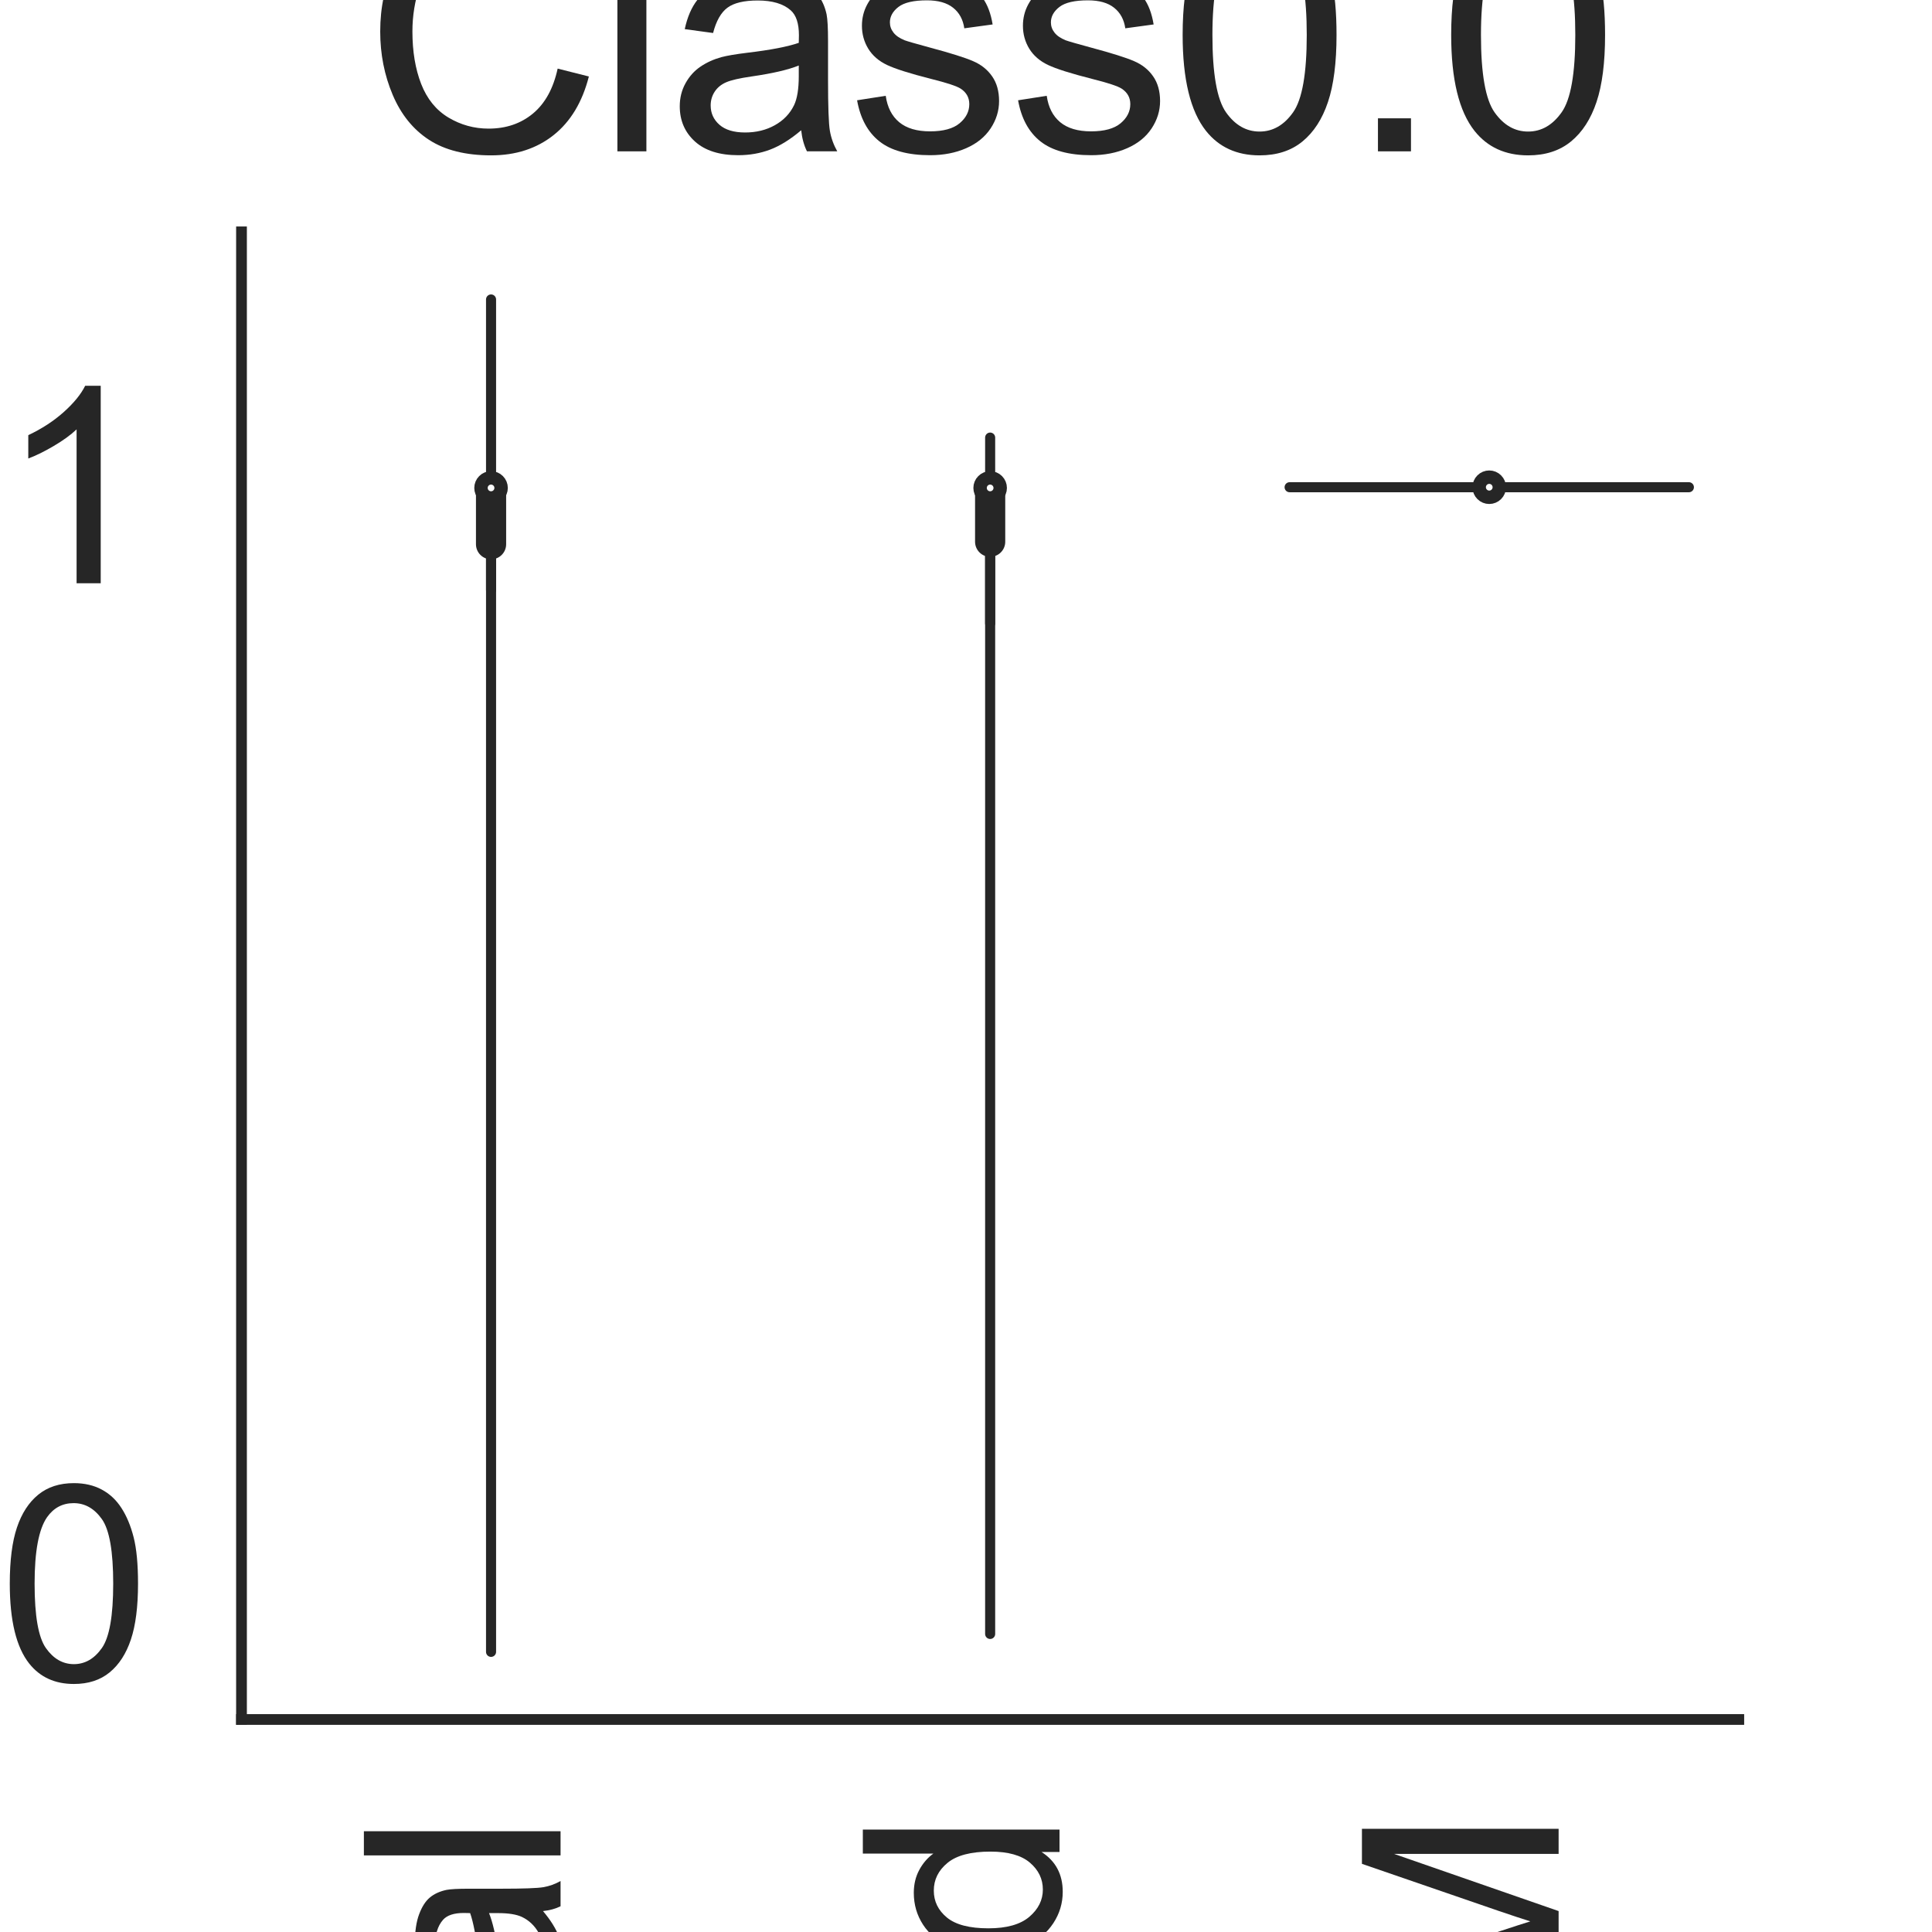 <?xml version="1.0" encoding="utf-8" standalone="no"?>
<!DOCTYPE svg PUBLIC "-//W3C//DTD SVG 1.1//EN"
  "http://www.w3.org/Graphics/SVG/1.1/DTD/svg11.dtd">
<svg height="144pt" version="1.1" viewBox="0 0 144 144" width="144pt" xmlns="http://www.w3.org/2000/svg" xmlns:xlink="http://www.w3.org/1999/xlink">
 <defs>
  <style type="text/css">*{stroke-linecap:butt;stroke-linejoin:round;}</style>
 </defs>
 <g id="figure_1">
  <g id="patch_1">
   <path d="M 0 144 
L 144 144 
L 144 0 
L 0 0 
z
" style="fill:#ffffff;"/>
  </g>
  <g id="axes_1">
   <g id="patch_2">
    <path d="M 18 128.16 
L 129.6 128.16 
L 129.6 17.28 
L 18 17.28 
z
" style="fill:#ffffff;"/>
   </g>
   <g id="matplotlib.axis_1">
    <g id="xtick_1">
     <g id="text_1">
      <!-- Original -->
      <g style="fill:#262626;" transform="translate(41.781 204.072)rotate(-90)scale(0.2 -0.2)">
       <defs>
        <path d="M 309 2231 
Q 309 3372 921 4017 
Q 1534 4663 2503 4663 
Q 3138 4663 3647 4359 
Q 4156 4056 4423 3514 
Q 4691 2972 4691 2284 
Q 4691 1588 4409 1038 
Q 4128 488 3612 205 
Q 3097 -78 2500 -78 
Q 1853 -78 1343 234 
Q 834 547 571 1087 
Q 309 1628 309 2231 
z
M 934 2222 
Q 934 1394 1379 917 
Q 1825 441 2497 441 
Q 3181 441 3623 922 
Q 4066 1403 4066 2288 
Q 4066 2847 3877 3264 
Q 3688 3681 3323 3911 
Q 2959 4141 2506 4141 
Q 1863 4141 1398 3698 
Q 934 3256 934 2222 
z
" id="ArialMT-4f" transform="scale(0.016)"/>
        <path d="M 416 0 
L 416 3319 
L 922 3319 
L 922 2816 
Q 1116 3169 1280 3281 
Q 1444 3394 1641 3394 
Q 1925 3394 2219 3213 
L 2025 2691 
Q 1819 2813 1613 2813 
Q 1428 2813 1281 2702 
Q 1134 2591 1072 2394 
Q 978 2094 978 1738 
L 978 0 
L 416 0 
z
" id="ArialMT-72" transform="scale(0.016)"/>
        <path d="M 425 3934 
L 425 4581 
L 988 4581 
L 988 3934 
L 425 3934 
z
M 425 0 
L 425 3319 
L 988 3319 
L 988 0 
L 425 0 
z
" id="ArialMT-69" transform="scale(0.016)"/>
        <path d="M 319 -275 
L 866 -356 
Q 900 -609 1056 -725 
Q 1266 -881 1628 -881 
Q 2019 -881 2231 -725 
Q 2444 -569 2519 -288 
Q 2563 -116 2559 434 
Q 2191 0 1641 0 
Q 956 0 581 494 
Q 206 988 206 1678 
Q 206 2153 378 2554 
Q 550 2956 876 3175 
Q 1203 3394 1644 3394 
Q 2231 3394 2613 2919 
L 2613 3319 
L 3131 3319 
L 3131 450 
Q 3131 -325 2973 -648 
Q 2816 -972 2473 -1159 
Q 2131 -1347 1631 -1347 
Q 1038 -1347 672 -1080 
Q 306 -813 319 -275 
z
M 784 1719 
Q 784 1066 1043 766 
Q 1303 466 1694 466 
Q 2081 466 2343 764 
Q 2606 1063 2606 1700 
Q 2606 2309 2336 2618 
Q 2066 2928 1684 2928 
Q 1309 2928 1046 2623 
Q 784 2319 784 1719 
z
" id="ArialMT-67" transform="scale(0.016)"/>
        <path d="M 422 0 
L 422 3319 
L 928 3319 
L 928 2847 
Q 1294 3394 1984 3394 
Q 2284 3394 2536 3286 
Q 2788 3178 2913 3003 
Q 3038 2828 3088 2588 
Q 3119 2431 3119 2041 
L 3119 0 
L 2556 0 
L 2556 2019 
Q 2556 2363 2490 2533 
Q 2425 2703 2258 2804 
Q 2091 2906 1866 2906 
Q 1506 2906 1245 2678 
Q 984 2450 984 1813 
L 984 0 
L 422 0 
z
" id="ArialMT-6e" transform="scale(0.016)"/>
        <path d="M 2588 409 
Q 2275 144 1986 34 
Q 1697 -75 1366 -75 
Q 819 -75 525 192 
Q 231 459 231 875 
Q 231 1119 342 1320 
Q 453 1522 633 1644 
Q 813 1766 1038 1828 
Q 1203 1872 1538 1913 
Q 2219 1994 2541 2106 
Q 2544 2222 2544 2253 
Q 2544 2597 2384 2738 
Q 2169 2928 1744 2928 
Q 1347 2928 1158 2789 
Q 969 2650 878 2297 
L 328 2372 
Q 403 2725 575 2942 
Q 747 3159 1072 3276 
Q 1397 3394 1825 3394 
Q 2250 3394 2515 3294 
Q 2781 3194 2906 3042 
Q 3031 2891 3081 2659 
Q 3109 2516 3109 2141 
L 3109 1391 
Q 3109 606 3145 398 
Q 3181 191 3288 0 
L 2700 0 
Q 2613 175 2588 409 
z
M 2541 1666 
Q 2234 1541 1622 1453 
Q 1275 1403 1131 1340 
Q 988 1278 909 1158 
Q 831 1038 831 891 
Q 831 666 1001 516 
Q 1172 366 1500 366 
Q 1825 366 2078 508 
Q 2331 650 2450 897 
Q 2541 1088 2541 1459 
L 2541 1666 
z
" id="ArialMT-61" transform="scale(0.016)"/>
        <path d="M 409 0 
L 409 4581 
L 972 4581 
L 972 0 
L 409 0 
z
" id="ArialMT-6c" transform="scale(0.016)"/>
       </defs>
       <use xlink:href="#ArialMT-4f"/>
       <use x="77.783" xlink:href="#ArialMT-72"/>
       <use x="111.084" xlink:href="#ArialMT-69"/>
       <use x="133.301" xlink:href="#ArialMT-67"/>
       <use x="188.916" xlink:href="#ArialMT-69"/>
       <use x="211.133" xlink:href="#ArialMT-6e"/>
       <use x="266.748" xlink:href="#ArialMT-61"/>
       <use x="322.363" xlink:href="#ArialMT-6c"/>
      </g>
     </g>
    </g>
    <g id="xtick_2">
     <g id="text_2">
      <!-- Mutated -->
      <g style="fill:#262626;" transform="translate(78.97 207.419)rotate(-90)scale(0.2 -0.2)">
       <defs>
        <path d="M 475 0 
L 475 4581 
L 1388 4581 
L 2472 1338 
Q 2622 884 2691 659 
Q 2769 909 2934 1394 
L 4031 4581 
L 4847 4581 
L 4847 0 
L 4263 0 
L 4263 3834 
L 2931 0 
L 2384 0 
L 1059 3900 
L 1059 0 
L 475 0 
z
" id="ArialMT-4d" transform="scale(0.016)"/>
        <path d="M 2597 0 
L 2597 488 
Q 2209 -75 1544 -75 
Q 1250 -75 995 37 
Q 741 150 617 320 
Q 494 491 444 738 
Q 409 903 409 1263 
L 409 3319 
L 972 3319 
L 972 1478 
Q 972 1038 1006 884 
Q 1059 663 1231 536 
Q 1403 409 1656 409 
Q 1909 409 2131 539 
Q 2353 669 2445 892 
Q 2538 1116 2538 1541 
L 2538 3319 
L 3100 3319 
L 3100 0 
L 2597 0 
z
" id="ArialMT-75" transform="scale(0.016)"/>
        <path d="M 1650 503 
L 1731 6 
Q 1494 -44 1306 -44 
Q 1000 -44 831 53 
Q 663 150 594 308 
Q 525 466 525 972 
L 525 2881 
L 113 2881 
L 113 3319 
L 525 3319 
L 525 4141 
L 1084 4478 
L 1084 3319 
L 1650 3319 
L 1650 2881 
L 1084 2881 
L 1084 941 
Q 1084 700 1114 631 
Q 1144 563 1211 522 
Q 1278 481 1403 481 
Q 1497 481 1650 503 
z
" id="ArialMT-74" transform="scale(0.016)"/>
        <path d="M 2694 1069 
L 3275 997 
Q 3138 488 2766 206 
Q 2394 -75 1816 -75 
Q 1088 -75 661 373 
Q 234 822 234 1631 
Q 234 2469 665 2931 
Q 1097 3394 1784 3394 
Q 2450 3394 2872 2941 
Q 3294 2488 3294 1666 
Q 3294 1616 3291 1516 
L 816 1516 
Q 847 969 1125 678 
Q 1403 388 1819 388 
Q 2128 388 2347 550 
Q 2566 713 2694 1069 
z
M 847 1978 
L 2700 1978 
Q 2663 2397 2488 2606 
Q 2219 2931 1791 2931 
Q 1403 2931 1139 2672 
Q 875 2413 847 1978 
z
" id="ArialMT-65" transform="scale(0.016)"/>
        <path d="M 2575 0 
L 2575 419 
Q 2259 -75 1647 -75 
Q 1250 -75 917 144 
Q 584 363 401 755 
Q 219 1147 219 1656 
Q 219 2153 384 2558 
Q 550 2963 881 3178 
Q 1213 3394 1622 3394 
Q 1922 3394 2156 3267 
Q 2391 3141 2538 2938 
L 2538 4581 
L 3097 4581 
L 3097 0 
L 2575 0 
z
M 797 1656 
Q 797 1019 1065 703 
Q 1334 388 1700 388 
Q 2069 388 2326 689 
Q 2584 991 2584 1609 
Q 2584 2291 2321 2609 
Q 2059 2928 1675 2928 
Q 1300 2928 1048 2622 
Q 797 2316 797 1656 
z
" id="ArialMT-64" transform="scale(0.016)"/>
       </defs>
       <use xlink:href="#ArialMT-4d"/>
       <use x="83.301" xlink:href="#ArialMT-75"/>
       <use x="138.916" xlink:href="#ArialMT-74"/>
       <use x="166.699" xlink:href="#ArialMT-61"/>
       <use x="222.314" xlink:href="#ArialMT-74"/>
       <use x="250.098" xlink:href="#ArialMT-65"/>
       <use x="305.713" xlink:href="#ArialMT-64"/>
      </g>
     </g>
    </g>
    <g id="xtick_3">
     <g id="text_3">
      <!-- STORM -->
      <g style="fill:#262626;" transform="translate(116.17 207.026)rotate(-90)scale(0.2 -0.2)">
       <defs>
        <path d="M 288 1472 
L 859 1522 
Q 900 1178 1048 958 
Q 1197 738 1509 602 
Q 1822 466 2213 466 
Q 2559 466 2825 569 
Q 3091 672 3220 851 
Q 3350 1031 3350 1244 
Q 3350 1459 3225 1620 
Q 3100 1781 2813 1891 
Q 2628 1963 1997 2114 
Q 1366 2266 1113 2400 
Q 784 2572 623 2826 
Q 463 3081 463 3397 
Q 463 3744 659 4045 
Q 856 4347 1234 4503 
Q 1613 4659 2075 4659 
Q 2584 4659 2973 4495 
Q 3363 4331 3572 4012 
Q 3781 3694 3797 3291 
L 3216 3247 
Q 3169 3681 2898 3903 
Q 2628 4125 2100 4125 
Q 1550 4125 1298 3923 
Q 1047 3722 1047 3438 
Q 1047 3191 1225 3031 
Q 1400 2872 2139 2705 
Q 2878 2538 3153 2413 
Q 3553 2228 3743 1945 
Q 3934 1663 3934 1294 
Q 3934 928 3725 604 
Q 3516 281 3123 101 
Q 2731 -78 2241 -78 
Q 1619 -78 1198 103 
Q 778 284 539 648 
Q 300 1013 288 1472 
z
" id="ArialMT-53" transform="scale(0.016)"/>
        <path d="M 1659 0 
L 1659 4041 
L 150 4041 
L 150 4581 
L 3781 4581 
L 3781 4041 
L 2266 4041 
L 2266 0 
L 1659 0 
z
" id="ArialMT-54" transform="scale(0.016)"/>
        <path d="M 503 0 
L 503 4581 
L 2534 4581 
Q 3147 4581 3465 4457 
Q 3784 4334 3975 4021 
Q 4166 3709 4166 3331 
Q 4166 2844 3850 2509 
Q 3534 2175 2875 2084 
Q 3116 1969 3241 1856 
Q 3506 1613 3744 1247 
L 4541 0 
L 3778 0 
L 3172 953 
Q 2906 1366 2734 1584 
Q 2563 1803 2427 1890 
Q 2291 1978 2150 2013 
Q 2047 2034 1813 2034 
L 1109 2034 
L 1109 0 
L 503 0 
z
M 1109 2559 
L 2413 2559 
Q 2828 2559 3062 2645 
Q 3297 2731 3419 2920 
Q 3541 3109 3541 3331 
Q 3541 3656 3305 3865 
Q 3069 4075 2559 4075 
L 1109 4075 
L 1109 2559 
z
" id="ArialMT-52" transform="scale(0.016)"/>
       </defs>
       <use xlink:href="#ArialMT-53"/>
       <use x="66.699" xlink:href="#ArialMT-54"/>
       <use x="126.033" xlink:href="#ArialMT-4f"/>
       <use x="203.816" xlink:href="#ArialMT-52"/>
       <use x="276.033" xlink:href="#ArialMT-4d"/>
      </g>
     </g>
    </g>
    <g id="text_4">
     <!-- Method -->
     <g style="fill:#262626;" transform="translate(40.448 225.735)scale(0.2 -0.2)">
      <defs>
       <path d="M 422 0 
L 422 4581 
L 984 4581 
L 984 2938 
Q 1378 3394 1978 3394 
Q 2347 3394 2619 3248 
Q 2891 3103 3008 2847 
Q 3125 2591 3125 2103 
L 3125 0 
L 2563 0 
L 2563 2103 
Q 2563 2525 2380 2717 
Q 2197 2909 1863 2909 
Q 1613 2909 1392 2779 
Q 1172 2650 1078 2428 
Q 984 2206 984 1816 
L 984 0 
L 422 0 
z
" id="ArialMT-68" transform="scale(0.016)"/>
       <path d="M 213 1659 
Q 213 2581 725 3025 
Q 1153 3394 1769 3394 
Q 2453 3394 2887 2945 
Q 3322 2497 3322 1706 
Q 3322 1066 3130 698 
Q 2938 331 2570 128 
Q 2203 -75 1769 -75 
Q 1072 -75 642 372 
Q 213 819 213 1659 
z
M 791 1659 
Q 791 1022 1069 705 
Q 1347 388 1769 388 
Q 2188 388 2466 706 
Q 2744 1025 2744 1678 
Q 2744 2294 2464 2611 
Q 2184 2928 1769 2928 
Q 1347 2928 1069 2612 
Q 791 2297 791 1659 
z
" id="ArialMT-6f" transform="scale(0.016)"/>
      </defs>
      <use xlink:href="#ArialMT-4d"/>
      <use x="83.301" xlink:href="#ArialMT-65"/>
      <use x="138.916" xlink:href="#ArialMT-74"/>
      <use x="166.699" xlink:href="#ArialMT-68"/>
      <use x="222.314" xlink:href="#ArialMT-6f"/>
      <use x="277.93" xlink:href="#ArialMT-64"/>
     </g>
    </g>
   </g>
   <g id="matplotlib.axis_2">
    <g id="ytick_1">
     <g id="text_5">
      <!-- 0 -->
      <g style="fill:#262626;" transform="translate(-0.122 125.264)scale(0.2 -0.2)">
       <defs>
        <path d="M 266 2259 
Q 266 3072 433 3567 
Q 600 4063 929 4331 
Q 1259 4600 1759 4600 
Q 2128 4600 2406 4451 
Q 2684 4303 2865 4023 
Q 3047 3744 3150 3342 
Q 3253 2941 3253 2259 
Q 3253 1453 3087 958 
Q 2922 463 2592 192 
Q 2263 -78 1759 -78 
Q 1097 -78 719 397 
Q 266 969 266 2259 
z
M 844 2259 
Q 844 1131 1108 757 
Q 1372 384 1759 384 
Q 2147 384 2411 759 
Q 2675 1134 2675 2259 
Q 2675 3391 2411 3762 
Q 2147 4134 1753 4134 
Q 1366 4134 1134 3806 
Q 844 3388 844 2259 
z
" id="ArialMT-30" transform="scale(0.016)"/>
       </defs>
       <use xlink:href="#ArialMT-30"/>
      </g>
     </g>
    </g>
    <g id="ytick_2">
     <g id="text_6">
      <!-- 1 -->
      <g style="fill:#262626;" transform="translate(-0.122 43.473)scale(0.2 -0.2)">
       <defs>
        <path d="M 2384 0 
L 1822 0 
L 1822 3584 
Q 1619 3391 1289 3197 
Q 959 3003 697 2906 
L 697 3450 
Q 1169 3672 1522 3987 
Q 1875 4303 2022 4600 
L 2384 4600 
L 2384 0 
z
" id="ArialMT-31" transform="scale(0.016)"/>
       </defs>
       <use xlink:href="#ArialMT-31"/>
      </g>
     </g>
    </g>
    <g id="text_7">
     <!-- Predictions -->
     <g style="fill:#262626;" transform="translate(-8.097 122.186)rotate(-90)scale(0.2 -0.2)">
      <defs>
       <path d="M 494 0 
L 494 4581 
L 2222 4581 
Q 2678 4581 2919 4538 
Q 3256 4481 3484 4323 
Q 3713 4166 3852 3881 
Q 3991 3597 3991 3256 
Q 3991 2672 3619 2267 
Q 3247 1863 2275 1863 
L 1100 1863 
L 1100 0 
L 494 0 
z
M 1100 2403 
L 2284 2403 
Q 2872 2403 3119 2622 
Q 3366 2841 3366 3238 
Q 3366 3525 3220 3729 
Q 3075 3934 2838 4000 
Q 2684 4041 2272 4041 
L 1100 4041 
L 1100 2403 
z
" id="ArialMT-50" transform="scale(0.016)"/>
       <path d="M 2588 1216 
L 3141 1144 
Q 3050 572 2676 248 
Q 2303 -75 1759 -75 
Q 1078 -75 664 370 
Q 250 816 250 1647 
Q 250 2184 428 2587 
Q 606 2991 970 3192 
Q 1334 3394 1763 3394 
Q 2303 3394 2647 3120 
Q 2991 2847 3088 2344 
L 2541 2259 
Q 2463 2594 2264 2762 
Q 2066 2931 1784 2931 
Q 1359 2931 1093 2626 
Q 828 2322 828 1663 
Q 828 994 1084 691 
Q 1341 388 1753 388 
Q 2084 388 2306 591 
Q 2528 794 2588 1216 
z
" id="ArialMT-63" transform="scale(0.016)"/>
       <path d="M 197 991 
L 753 1078 
Q 800 744 1014 566 
Q 1228 388 1613 388 
Q 2000 388 2187 545 
Q 2375 703 2375 916 
Q 2375 1106 2209 1216 
Q 2094 1291 1634 1406 
Q 1016 1563 777 1677 
Q 538 1791 414 1992 
Q 291 2194 291 2438 
Q 291 2659 392 2848 
Q 494 3038 669 3163 
Q 800 3259 1026 3326 
Q 1253 3394 1513 3394 
Q 1903 3394 2198 3281 
Q 2494 3169 2634 2976 
Q 2775 2784 2828 2463 
L 2278 2388 
Q 2241 2644 2061 2787 
Q 1881 2931 1553 2931 
Q 1166 2931 1000 2803 
Q 834 2675 834 2503 
Q 834 2394 903 2306 
Q 972 2216 1119 2156 
Q 1203 2125 1616 2013 
Q 2213 1853 2448 1751 
Q 2684 1650 2818 1456 
Q 2953 1263 2953 975 
Q 2953 694 2789 445 
Q 2625 197 2315 61 
Q 2006 -75 1616 -75 
Q 969 -75 630 194 
Q 291 463 197 991 
z
" id="ArialMT-73" transform="scale(0.016)"/>
      </defs>
      <use xlink:href="#ArialMT-50"/>
      <use x="66.699" xlink:href="#ArialMT-72"/>
      <use x="100" xlink:href="#ArialMT-65"/>
      <use x="155.615" xlink:href="#ArialMT-64"/>
      <use x="211.23" xlink:href="#ArialMT-69"/>
      <use x="233.447" xlink:href="#ArialMT-63"/>
      <use x="283.447" xlink:href="#ArialMT-74"/>
      <use x="311.23" xlink:href="#ArialMT-69"/>
      <use x="333.447" xlink:href="#ArialMT-6f"/>
      <use x="389.062" xlink:href="#ArialMT-6e"/>
      <use x="444.678" xlink:href="#ArialMT-73"/>
     </g>
    </g>
   </g>
   <g id="PolyCollection_1">
    <defs>
     <path d="M 36.6 -20.88 
L 36.6 -20.88 
L 36.6 -21.898 
L 36.6 -22.916 
L 36.6 -23.935 
L 36.6 -24.953 
L 36.6 -25.971 
L 36.6 -26.989 
L 36.6 -28.007 
L 36.6 -29.025 
L 36.6 -30.044 
L 36.6 -31.062 
L 36.6 -32.08 
L 36.6 -33.098 
L 36.6 -34.116 
L 36.6 -35.135 
L 36.6 -36.153 
L 36.6 -37.171 
L 36.6 -38.189 
L 36.6 -39.207 
L 36.6 -40.225 
L 36.6 -41.244 
L 36.6 -42.262 
L 36.6 -43.28 
L 36.6 -44.298 
L 36.6 -45.316 
L 36.6 -46.335 
L 36.6 -47.353 
L 36.6 -48.371 
L 36.6 -49.389 
L 36.6 -50.407 
L 36.6 -51.425 
L 36.6 -52.444 
L 36.6 -53.462 
L 36.6 -54.48 
L 36.6 -55.498 
L 36.6 -56.516 
L 36.6 -57.535 
L 36.6 -58.553 
L 36.6 -59.571 
L 36.6 -60.589 
L 36.6 -61.607 
L 36.6 -62.625 
L 36.6 -63.644 
L 36.6 -64.662 
L 36.6 -65.68 
L 36.6 -66.698 
L 36.6 -67.716 
L 36.6 -68.735 
L 36.6 -69.753 
L 36.6 -70.771 
L 36.6 -71.789 
L 36.6 -72.807 
L 36.6 -73.825 
L 36.6 -74.844 
L 36.6 -75.862 
L 36.6 -76.88 
L 36.6 -77.898 
L 36.6 -78.916 
L 36.6 -79.935 
L 36.6 -80.953 
L 36.6 -81.971 
L 36.6 -82.989 
L 36.6 -84.007 
L 36.6 -85.025 
L 36.6 -86.044 
L 36.6 -87.062 
L 36.6 -88.08 
L 36.6 -89.098 
L 36.6 -90.116 
L 36.6 -91.135 
L 36.6 -92.153 
L 36.6 -93.171 
L 36.6 -94.189 
L 36.6 -95.207 
L 36.6 -96.225 
L 36.6 -97.244 
L 36.6 -98.262 
L 36.6 -99.28 
L 36.6 -100.298 
L 36.6 -101.316 
L 36.6 -102.335 
L 36.6 -103.353 
L 36.6 -104.371 
L 36.6 -105.389 
L 36.6 -106.407 
L 36.6 -107.425 
L 36.6 -108.444 
L 36.6 -109.462 
L 36.6 -110.48 
L 36.6 -111.498 
L 36.6 -112.516 
L 36.6 -113.535 
L 36.6 -114.553 
L 36.6 -115.571 
L 36.6 -116.589 
L 36.6 -117.607 
L 36.6 -118.625 
L 36.6 -119.644 
L 36.6 -120.662 
L 36.6 -121.68 
L 36.6 -121.68 
L 36.6 -121.68 
L 36.6 -120.662 
L 36.6 -119.644 
L 36.6 -118.625 
L 36.6 -117.607 
L 36.6 -116.589 
L 36.6 -115.571 
L 36.6 -114.553 
L 36.6 -113.535 
L 36.6 -112.516 
L 36.6 -111.498 
L 36.6 -110.48 
L 36.6 -109.462 
L 36.6 -108.444 
L 36.6 -107.425 
L 36.6 -106.407 
L 36.6 -105.389 
L 36.6 -104.371 
L 36.6 -103.353 
L 36.6 -102.335 
L 36.6 -101.316 
L 36.6 -100.298 
L 36.6 -99.28 
L 36.6 -98.262 
L 36.6 -97.244 
L 36.6 -96.225 
L 36.6 -95.207 
L 36.6 -94.189 
L 36.6 -93.171 
L 36.6 -92.153 
L 36.6 -91.135 
L 36.6 -90.116 
L 36.6 -89.098 
L 36.6 -88.08 
L 36.6 -87.062 
L 36.6 -86.044 
L 36.6 -85.025 
L 36.6 -84.007 
L 36.6 -82.989 
L 36.6 -81.971 
L 36.6 -80.953 
L 36.6 -79.935 
L 36.6 -78.916 
L 36.6 -77.898 
L 36.6 -76.88 
L 36.6 -75.862 
L 36.6 -74.844 
L 36.6 -73.825 
L 36.6 -72.807 
L 36.6 -71.789 
L 36.6 -70.771 
L 36.6 -69.753 
L 36.6 -68.735 
L 36.6 -67.716 
L 36.6 -66.698 
L 36.6 -65.68 
L 36.6 -64.662 
L 36.6 -63.644 
L 36.6 -62.625 
L 36.6 -61.607 
L 36.6 -60.589 
L 36.6 -59.571 
L 36.6 -58.553 
L 36.6 -57.535 
L 36.6 -56.516 
L 36.6 -55.498 
L 36.6 -54.48 
L 36.6 -53.462 
L 36.6 -52.444 
L 36.6 -51.425 
L 36.6 -50.407 
L 36.6 -49.389 
L 36.6 -48.371 
L 36.6 -47.353 
L 36.6 -46.335 
L 36.6 -45.316 
L 36.6 -44.298 
L 36.6 -43.28 
L 36.6 -42.262 
L 36.6 -41.244 
L 36.6 -40.225 
L 36.6 -39.207 
L 36.6 -38.189 
L 36.6 -37.171 
L 36.6 -36.153 
L 36.6 -35.135 
L 36.6 -34.116 
L 36.6 -33.098 
L 36.6 -32.08 
L 36.6 -31.062 
L 36.6 -30.044 
L 36.6 -29.025 
L 36.6 -28.007 
L 36.6 -26.989 
L 36.6 -25.971 
L 36.6 -24.953 
L 36.6 -23.935 
L 36.6 -22.916 
L 36.6 -21.898 
L 36.6 -20.88 
z
" id="m8f6e535acb" style="stroke:#262626;stroke-width:0.75;"/>
    </defs>
    <g clip-path="url(#p2d45254655)">
     <use style="fill:#7f9dd2;stroke:#262626;stroke-width:0.75;" x="0" xlink:href="#m8f6e535acb" y="144"/>
    </g>
   </g>
   <g id="PolyCollection_2">
    <defs>
     <path d="M 73.8 -22.215 
L 73.8 -22.215 
L 73.8 -23.116 
L 73.8 -24.016 
L 73.8 -24.917 
L 73.8 -25.818 
L 73.8 -26.718 
L 73.8 -27.619 
L 73.8 -28.52 
L 73.8 -29.421 
L 73.8 -30.321 
L 73.8 -31.222 
L 73.8 -32.123 
L 73.8 -33.023 
L 73.8 -33.924 
L 73.8 -34.825 
L 73.8 -35.726 
L 73.8 -36.626 
L 73.8 -37.527 
L 73.8 -38.428 
L 73.8 -39.328 
L 73.8 -40.229 
L 73.8 -41.13 
L 73.8 -42.031 
L 73.8 -42.931 
L 73.8 -43.832 
L 73.8 -44.733 
L 73.8 -45.633 
L 73.8 -46.534 
L 73.8 -47.435 
L 73.8 -48.336 
L 73.8 -49.236 
L 73.8 -50.137 
L 73.8 -51.038 
L 73.8 -51.938 
L 73.8 -52.839 
L 73.8 -53.74 
L 73.8 -54.64 
L 73.8 -55.541 
L 73.8 -56.442 
L 73.8 -57.343 
L 73.8 -58.243 
L 73.8 -59.144 
L 73.8 -60.045 
L 73.8 -60.945 
L 73.8 -61.846 
L 73.8 -62.747 
L 73.8 -63.648 
L 73.8 -64.548 
L 73.8 -65.449 
L 73.8 -66.35 
L 73.8 -67.25 
L 73.8 -68.151 
L 73.8 -69.052 
L 73.8 -69.953 
L 73.8 -70.853 
L 73.8 -71.754 
L 73.8 -72.655 
L 73.8 -73.555 
L 73.8 -74.456 
L 73.8 -75.357 
L 73.8 -76.257 
L 73.8 -77.158 
L 73.8 -78.059 
L 73.8 -78.96 
L 73.8 -79.86 
L 73.8 -80.761 
L 73.8 -81.662 
L 73.8 -82.562 
L 73.8 -83.463 
L 73.8 -84.364 
L 73.8 -85.265 
L 73.8 -86.165 
L 73.8 -87.066 
L 73.8 -87.967 
L 73.8 -88.867 
L 73.8 -89.768 
L 73.8 -90.669 
L 73.8 -91.57 
L 73.8 -92.47 
L 73.8 -93.371 
L 73.8 -94.272 
L 73.8 -95.172 
L 73.8 -96.073 
L 73.8 -96.974 
L 73.8 -97.875 
L 73.8 -98.775 
L 73.8 -99.676 
L 73.8 -100.577 
L 73.8 -101.477 
L 73.8 -102.378 
L 73.8 -103.279 
L 73.8 -104.179 
L 73.8 -105.08 
L 73.799 -105.981 
L 73.799 -106.882 
L 73.799 -107.782 
L 73.799 -108.683 
L 73.8 -109.584 
L 73.8 -110.484 
L 73.8 -111.385 
L 73.8 -111.385 
L 73.8 -111.385 
L 73.8 -110.484 
L 73.8 -109.584 
L 73.801 -108.683 
L 73.801 -107.782 
L 73.801 -106.882 
L 73.801 -105.981 
L 73.8 -105.08 
L 73.8 -104.179 
L 73.8 -103.279 
L 73.8 -102.378 
L 73.8 -101.477 
L 73.8 -100.577 
L 73.8 -99.676 
L 73.8 -98.775 
L 73.8 -97.875 
L 73.8 -96.974 
L 73.8 -96.073 
L 73.8 -95.172 
L 73.8 -94.272 
L 73.8 -93.371 
L 73.8 -92.47 
L 73.8 -91.57 
L 73.8 -90.669 
L 73.8 -89.768 
L 73.8 -88.867 
L 73.8 -87.967 
L 73.8 -87.066 
L 73.8 -86.165 
L 73.8 -85.265 
L 73.8 -84.364 
L 73.8 -83.463 
L 73.8 -82.562 
L 73.8 -81.662 
L 73.8 -80.761 
L 73.8 -79.86 
L 73.8 -78.96 
L 73.8 -78.059 
L 73.8 -77.158 
L 73.8 -76.257 
L 73.8 -75.357 
L 73.8 -74.456 
L 73.8 -73.555 
L 73.8 -72.655 
L 73.8 -71.754 
L 73.8 -70.853 
L 73.8 -69.953 
L 73.8 -69.052 
L 73.8 -68.151 
L 73.8 -67.25 
L 73.8 -66.35 
L 73.8 -65.449 
L 73.8 -64.548 
L 73.8 -63.648 
L 73.8 -62.747 
L 73.8 -61.846 
L 73.8 -60.945 
L 73.8 -60.045 
L 73.8 -59.144 
L 73.8 -58.243 
L 73.8 -57.343 
L 73.8 -56.442 
L 73.8 -55.541 
L 73.8 -54.64 
L 73.8 -53.74 
L 73.8 -52.839 
L 73.8 -51.938 
L 73.8 -51.038 
L 73.8 -50.137 
L 73.8 -49.236 
L 73.8 -48.336 
L 73.8 -47.435 
L 73.8 -46.534 
L 73.8 -45.633 
L 73.8 -44.733 
L 73.8 -43.832 
L 73.8 -42.931 
L 73.8 -42.031 
L 73.8 -41.13 
L 73.8 -40.229 
L 73.8 -39.328 
L 73.8 -38.428 
L 73.8 -37.527 
L 73.8 -36.626 
L 73.8 -35.726 
L 73.8 -34.825 
L 73.8 -33.924 
L 73.8 -33.023 
L 73.8 -32.123 
L 73.8 -31.222 
L 73.8 -30.321 
L 73.8 -29.421 
L 73.8 -28.52 
L 73.8 -27.619 
L 73.8 -26.718 
L 73.8 -25.818 
L 73.8 -24.917 
L 73.8 -24.016 
L 73.8 -23.116 
L 73.8 -22.215 
z
" id="m8f122bc2ad" style="stroke:#262626;stroke-width:0.75;"/>
    </defs>
    <g clip-path="url(#p2d45254655)">
     <use style="fill:#1a1a66;stroke:#262626;stroke-width:0.75;" x="0" xlink:href="#m8f122bc2ad" y="144"/>
    </g>
   </g>
   <g id="PolyCollection_3">
    <defs>
     <path d="M 112.303 -107.685 
L 109.697 -107.685 
L 109.517 -107.685 
L 109.319 -107.685 
L 109.102 -107.685 
L 108.868 -107.685 
L 108.614 -107.685 
L 108.342 -107.685 
L 108.051 -107.685 
L 107.743 -107.685 
L 107.418 -107.685 
L 107.078 -107.685 
L 106.723 -107.685 
L 106.356 -107.685 
L 105.979 -107.685 
L 105.595 -107.685 
L 105.205 -107.685 
L 104.814 -107.685 
L 104.424 -107.685 
L 104.038 -107.685 
L 103.659 -107.685 
L 103.292 -107.685 
L 102.938 -107.685 
L 102.602 -107.685 
L 102.287 -107.685 
L 101.994 -107.685 
L 101.726 -107.685 
L 101.485 -107.685 
L 101.272 -107.685 
L 101.089 -107.685 
L 100.935 -107.685 
L 100.81 -107.685 
L 100.713 -107.685 
L 100.642 -107.685 
L 100.597 -107.685 
L 100.573 -107.685 
L 100.568 -107.685 
L 100.578 -107.685 
L 100.599 -107.685 
L 100.626 -107.685 
L 100.656 -107.685 
L 100.685 -107.685 
L 100.706 -107.685 
L 100.716 -107.685 
L 100.712 -107.685 
L 100.689 -107.685 
L 100.643 -107.685 
L 100.574 -107.685 
L 100.477 -107.685 
L 100.353 -107.685 
L 100.201 -107.685 
L 100.02 -107.685 
L 99.813 -107.685 
L 99.58 -107.685 
L 99.326 -107.685 
L 99.052 -107.685 
L 98.763 -107.685 
L 98.465 -107.685 
L 98.161 -107.685 
L 97.858 -107.685 
L 97.562 -107.685 
L 97.279 -107.685 
L 97.014 -107.685 
L 96.773 -107.685 
L 96.563 -107.685 
L 96.388 -107.685 
L 96.253 -107.685 
L 96.163 -107.685 
L 96.12 -107.685 
L 96.128 -107.685 
L 96.188 -107.685 
L 96.302 -107.685 
L 96.469 -107.685 
L 96.689 -107.685 
L 96.961 -107.685 
L 97.283 -107.685 
L 97.651 -107.685 
L 98.062 -107.685 
L 98.512 -107.685 
L 98.996 -107.685 
L 99.509 -107.685 
L 100.047 -107.685 
L 100.603 -107.685 
L 101.173 -107.685 
L 101.751 -107.685 
L 102.332 -107.685 
L 102.911 -107.685 
L 103.484 -107.685 
L 104.046 -107.685 
L 104.594 -107.685 
L 105.124 -107.685 
L 105.633 -107.685 
L 106.119 -107.685 
L 106.58 -107.685 
L 107.015 -107.685 
L 107.423 -107.685 
L 107.803 -107.685 
L 108.155 -107.685 
L 108.479 -107.685 
L 108.775 -107.685 
L 109.046 -107.685 
L 112.954 -107.685 
L 112.954 -107.685 
L 113.225 -107.685 
L 113.521 -107.685 
L 113.845 -107.685 
L 114.197 -107.685 
L 114.577 -107.685 
L 114.985 -107.685 
L 115.42 -107.685 
L 115.881 -107.685 
L 116.367 -107.685 
L 116.876 -107.685 
L 117.406 -107.685 
L 117.954 -107.685 
L 118.516 -107.685 
L 119.089 -107.685 
L 119.668 -107.685 
L 120.249 -107.685 
L 120.827 -107.685 
L 121.397 -107.685 
L 121.953 -107.685 
L 122.491 -107.685 
L 123.004 -107.685 
L 123.488 -107.685 
L 123.938 -107.685 
L 124.349 -107.685 
L 124.717 -107.685 
L 125.039 -107.685 
L 125.311 -107.685 
L 125.531 -107.685 
L 125.698 -107.685 
L 125.812 -107.685 
L 125.872 -107.685 
L 125.88 -107.685 
L 125.837 -107.685 
L 125.747 -107.685 
L 125.612 -107.685 
L 125.437 -107.685 
L 125.227 -107.685 
L 124.986 -107.685 
L 124.721 -107.685 
L 124.438 -107.685 
L 124.142 -107.685 
L 123.839 -107.685 
L 123.535 -107.685 
L 123.237 -107.685 
L 122.948 -107.685 
L 122.674 -107.685 
L 122.42 -107.685 
L 122.187 -107.685 
L 121.98 -107.685 
L 121.799 -107.685 
L 121.647 -107.685 
L 121.523 -107.685 
L 121.426 -107.685 
L 121.357 -107.685 
L 121.311 -107.685 
L 121.288 -107.685 
L 121.284 -107.685 
L 121.294 -107.685 
L 121.315 -107.685 
L 121.344 -107.685 
L 121.374 -107.685 
L 121.401 -107.685 
L 121.422 -107.685 
L 121.432 -107.685 
L 121.427 -107.685 
L 121.403 -107.685 
L 121.358 -107.685 
L 121.287 -107.685 
L 121.19 -107.685 
L 121.065 -107.685 
L 120.911 -107.685 
L 120.728 -107.685 
L 120.515 -107.685 
L 120.274 -107.685 
L 120.006 -107.685 
L 119.713 -107.685 
L 119.398 -107.685 
L 119.062 -107.685 
L 118.708 -107.685 
L 118.341 -107.685 
L 117.962 -107.685 
L 117.576 -107.685 
L 117.186 -107.685 
L 116.795 -107.685 
L 116.405 -107.685 
L 116.021 -107.685 
L 115.644 -107.685 
L 115.277 -107.685 
L 114.922 -107.685 
L 114.582 -107.685 
L 114.257 -107.685 
L 113.949 -107.685 
L 113.658 -107.685 
L 113.386 -107.685 
L 113.132 -107.685 
L 112.898 -107.685 
L 112.681 -107.685 
L 112.483 -107.685 
L 112.303 -107.685 
z
" id="m4abecf6c10" style="stroke:#262626;stroke-width:0.75;"/>
    </defs>
    <g clip-path="url(#p2d45254655)">
     <use style="fill:#cc8733;stroke:#262626;stroke-width:0.75;" x="0" xlink:href="#m4abecf6c10" y="144"/>
    </g>
   </g>
   <g id="line2d_1">
    <path clip-path="url(#p2d45254655)" d="M 36.6 43.98 
L 36.6 36.315 
" style="fill:none;stroke:#262626;stroke-linecap:round;stroke-width:0.75;"/>
   </g>
   <g id="line2d_2">
    <path clip-path="url(#p2d45254655)" d="M 36.6 40.563 
L 36.6 36.315 
" style="fill:none;stroke:#262626;stroke-linecap:round;stroke-width:2.25;"/>
   </g>
   <g id="line2d_3">
    <path clip-path="url(#p2d45254655)" d="M 73.8 46.468 
L 73.8 36.315 
" style="fill:none;stroke:#262626;stroke-linecap:round;stroke-width:0.75;"/>
   </g>
   <g id="line2d_4">
    <path clip-path="url(#p2d45254655)" d="M 73.8 40.377 
L 73.8 36.315 
" style="fill:none;stroke:#262626;stroke-linecap:round;stroke-width:2.25;"/>
   </g>
   <g id="line2d_5">
    <path clip-path="url(#p2d45254655)" d="M 111 36.315 
L 111 36.315 
" style="fill:none;stroke:#262626;stroke-linecap:round;stroke-width:0.75;"/>
   </g>
   <g id="line2d_6">
    <path clip-path="url(#p2d45254655)" d="M 111 36.315 
L 111 36.315 
" style="fill:none;stroke:#262626;stroke-linecap:round;stroke-width:2.25;"/>
   </g>
   <g id="patch_3">
    <path d="M 18 128.16 
L 18 17.28 
" style="fill:none;stroke:#262626;stroke-linecap:square;stroke-linejoin:miter;stroke-width:0.8;"/>
   </g>
   <g id="patch_4">
    <path d="M 18 128.16 
L 129.6 128.16 
" style="fill:none;stroke:#262626;stroke-linecap:square;stroke-linejoin:miter;stroke-width:0.8;"/>
   </g>
   <g id="PathCollection_1">
    <defs>
     <path d="M 0 0.75 
C 0.199 0.75 0.39 0.671 0.53 0.53 
C 0.671 0.39 0.75 0.199 0.75 0 
C 0.75 -0.199 0.671 -0.39 0.53 -0.53 
C 0.39 -0.671 0.199 -0.75 0 -0.75 
C -0.199 -0.75 -0.39 -0.671 -0.53 -0.53 
C -0.671 -0.39 -0.75 -0.199 -0.75 0 
C -0.75 0.199 -0.671 0.39 -0.53 0.53 
C -0.39 0.671 -0.199 0.75 0 0.75 
z
" id="m6b967038a2" style="stroke:#262626;"/>
    </defs>
    <g clip-path="url(#p2d45254655)">
     <use style="fill:#ffffff;stroke:#262626;" x="36.6" xlink:href="#m6b967038a2" y="36.368"/>
    </g>
   </g>
   <g id="PathCollection_2">
    <g clip-path="url(#p2d45254655)">
     <use style="fill:#ffffff;stroke:#262626;" x="73.8" xlink:href="#m6b967038a2" y="36.368"/>
    </g>
   </g>
   <g id="PathCollection_3">
    <g clip-path="url(#p2d45254655)">
     <use style="fill:#ffffff;stroke:#262626;" x="111" xlink:href="#m6b967038a2" y="36.315"/>
    </g>
   </g>
   <g id="text_8">
    <!-- Class0.0 -->
    <g style="fill:#262626;" transform="translate(27.114 11.28)scale(0.24 -0.24)">
     <defs>
      <path d="M 3763 1606 
L 4369 1453 
Q 4178 706 3683 314 
Q 3188 -78 2472 -78 
Q 1731 -78 1267 223 
Q 803 525 561 1097 
Q 319 1669 319 2325 
Q 319 3041 592 3573 
Q 866 4106 1370 4382 
Q 1875 4659 2481 4659 
Q 3169 4659 3637 4309 
Q 4106 3959 4291 3325 
L 3694 3184 
Q 3534 3684 3231 3912 
Q 2928 4141 2469 4141 
Q 1941 4141 1586 3887 
Q 1231 3634 1087 3207 
Q 944 2781 944 2328 
Q 944 1744 1114 1308 
Q 1284 872 1643 656 
Q 2003 441 2422 441 
Q 2931 441 3284 734 
Q 3638 1028 3763 1606 
z
" id="ArialMT-43" transform="scale(0.016)"/>
      <path d="M 581 0 
L 581 641 
L 1222 641 
L 1222 0 
L 581 0 
z
" id="ArialMT-2e" transform="scale(0.016)"/>
     </defs>
     <use xlink:href="#ArialMT-43"/>
     <use x="72.217" xlink:href="#ArialMT-6c"/>
     <use x="94.434" xlink:href="#ArialMT-61"/>
     <use x="150.049" xlink:href="#ArialMT-73"/>
     <use x="200.049" xlink:href="#ArialMT-73"/>
     <use x="250.049" xlink:href="#ArialMT-30"/>
     <use x="305.664" xlink:href="#ArialMT-2e"/>
     <use x="333.447" xlink:href="#ArialMT-30"/>
    </g>
   </g>
  </g>
 </g>
 <defs>
  <clipPath id="p2d45254655">
   <rect height="110.88" width="111.6" x="18" y="17.28"/>
  </clipPath>
 </defs>
</svg>
